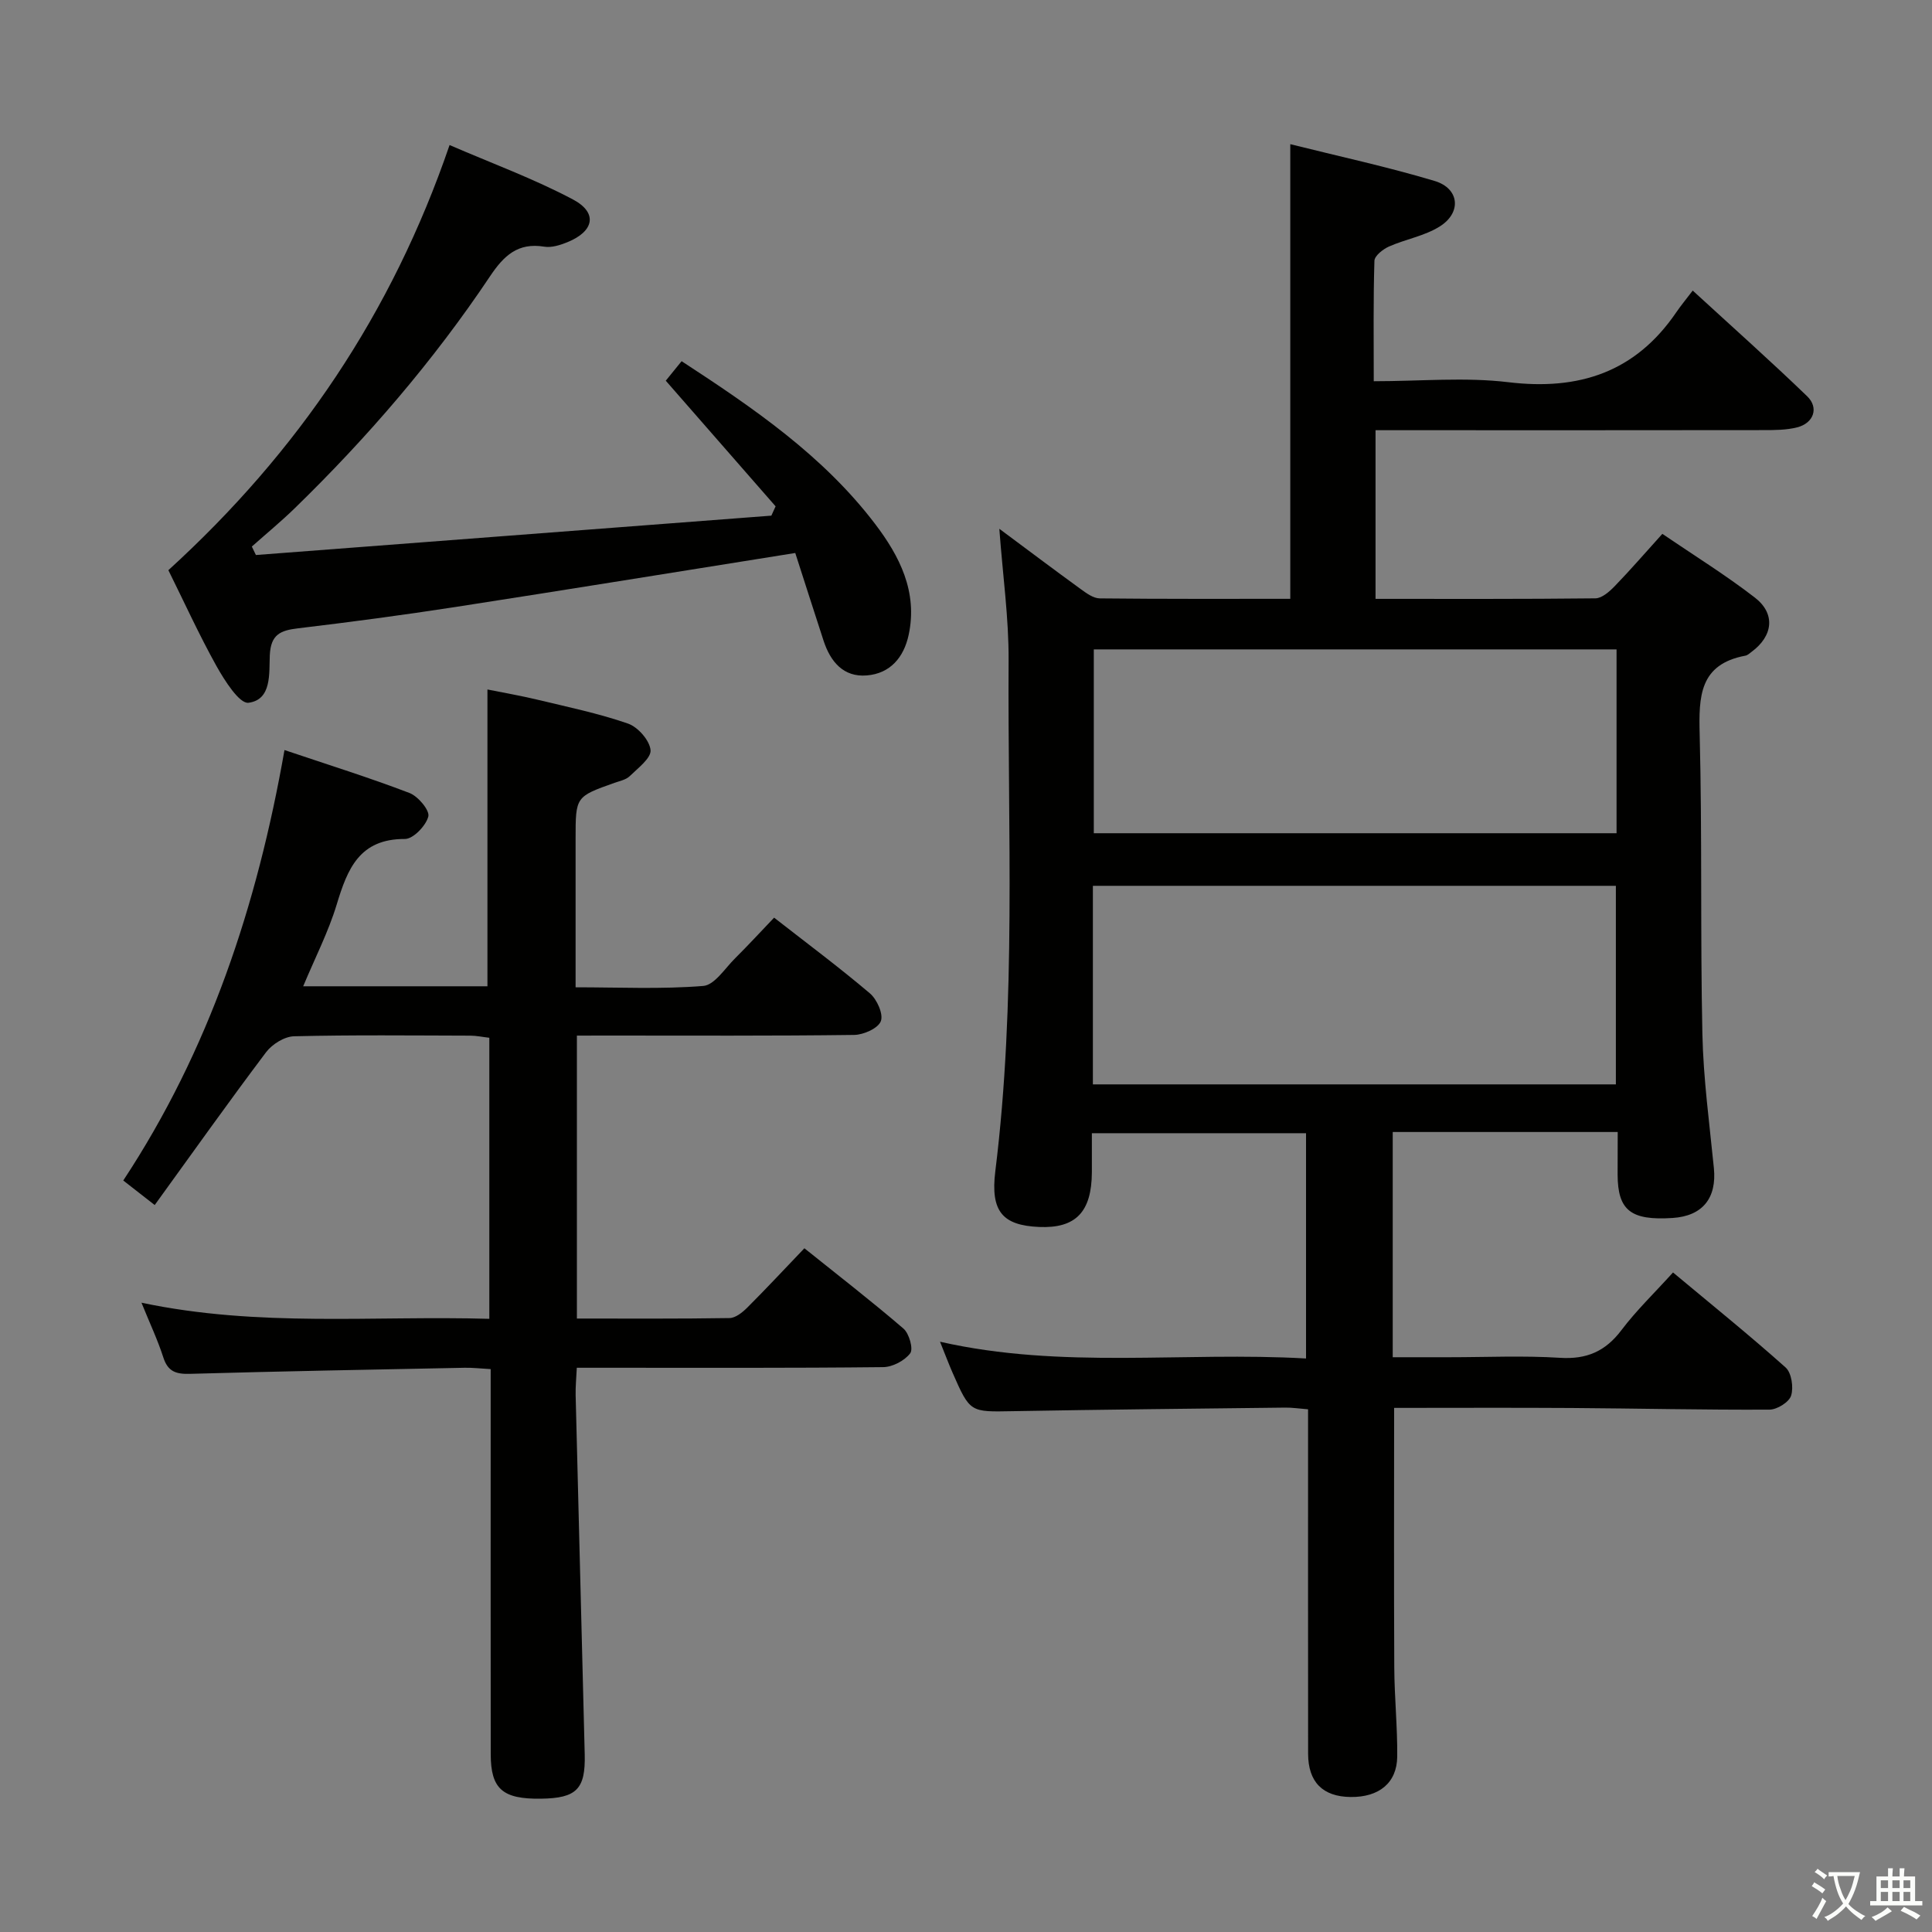 <svg enable-background="new 0 0 400 400" viewBox="0 0 400 400" xmlns="http://www.w3.org/2000/svg"><rect x="0" y="0" width="400" height="400" fill="#808080" stroke="none"/><path d="m377.9 391.2c-.2.3-.4.5-.6.8-.7-.6-1.4-1-2.2-1.5.2-.3.4-.5.5-.8.6.4 1.4.8 2.3 1.5zm-1.8 6.1c-.2-.2-.5-.4-.9-.6.4-.6.8-1.2 1.2-1.9s.7-1.3.9-1.9c.3.3.5.5.8.7-.7 1.3-1.4 2.6-2 3.7zm2.2-9c-.3.3-.5.5-.6.8-.6-.6-1.3-1.1-2-1.5.3-.3.5-.5.6-.7.6.5 1.3.9 2 1.4zm.3.2v-.9h2 4.5c-.3 1.3-.6 2.5-1 3.6s-.9 2.1-1.4 3c.4.5 1 1 1.6 1.4s1.2.8 1.9 1.1c-.3.2-.5.4-.8.8-.4-.3-1-.7-1.6-1.2s-1.2-1.1-1.6-1.6c-.5.6-1.1 1.1-1.7 1.6s-1.4.9-2.1 1.4c-.1-.3-.3-.5-.7-.8.6-.2 1.2-.5 1.9-1s1.4-1.1 2-1.8c-.5-.8-.9-1.6-1.2-2.5s-.6-2-.8-3.2c-.4.1-.7.1-1 .1zm2.5 2.7c.3 1 .7 1.7 1 2.2.3-.5.6-1.1 1-2s.6-1.9.9-3h-3.2-.4c.1.9.3 1.8.7 2.8z" fill="#fbfcfa"/><path d="m396.5 388.5v1.5 3.6h1.5v.9c-.4 0-1 0-1.7 0h-7.9c-.5 0-.9 0-1.2 0v-.9h1.3v-3.5c0-.7 0-1.2 0-1.6h2.4c0-.8 0-1.4 0-1.7h1c0 .3-.1.8-.1 1.7h1.5c0-.8 0-1.4 0-1.7h1c0 .3-.1.9-.1 1.7zm-8.2 9.2c-.2-.3-.5-.5-.8-.8.8-.3 1.4-.6 1.9-.9s1-.7 1.4-1.1c.3.3.6.5.9.8-1.6 1-2.8 1.6-3.4 2zm2.6-6.8v-1.6h-1.5v1.6zm0 2.7v-1.9h-1.5v1.9zm2.4-2.7v-1.6h-1.5v1.6zm0 2.7v-1.9h-1.5v1.9zm.2 2 .7-.8c.4.2.9.5 1.6.8s1.3.7 1.8 1c-.3.3-.5.5-.8.8-.4-.3-1.5-1-3.3-1.8zm2-4.7v-1.6h-1.4v1.6zm0 2.7v-1.9h-1.4v1.9z" fill="#fbfcfa"/><g fill="#010100"><path d="m334.93 234.37c-15.98 0-31.11 0-46.58 0v46.63h11.65c7.67 0 15.35-.36 22.99.12 5.53.35 9.4-1.34 12.72-5.74 3.09-4.09 6.84-7.69 10.67-11.93 7.94 6.63 15.8 12.96 23.31 19.67 1.23 1.1 1.68 4.12 1.14 5.83-.42 1.35-2.91 2.9-4.48 2.9-13.65.07-27.3-.25-40.95-.34-12.29-.08-24.59-.02-36.76-.02 0 18.21-.06 35.98.03 53.75.03 6.15.67 12.3.61 18.45-.06 5.45-3.77 8.42-9.63 8.36-5.79-.06-8.82-3.09-8.82-8.99-.02-21.83-.01-43.66-.01-65.49 0-1.81 0-3.62 0-5.79-1.82-.14-3.27-.37-4.72-.35-18.81.22-37.62.4-56.43.74-8.81.16-8.82.32-12.45-7.96-.8-1.82-1.49-3.68-2.6-6.42 25.36 5.75 50.42 2.01 75.78 3.47 0-15.72 0-30.95 0-46.64-14.39 0-28.94 0-44.34 0 0 2.58.01 5.33 0 8.08-.04 8.24-3.35 11.66-10.93 11.33-7.47-.33-10.11-3.12-9.06-11.55 4.37-35.18 2.54-70.5 2.75-105.77.05-8.74-1.2-17.48-1.92-27.23 6.06 4.51 11.45 8.56 16.9 12.52 1.16.84 2.58 1.88 3.9 1.89 13.12.14 26.23.09 39.44.09 0-31.43 0-62.35 0-94.13 9.91 2.48 20.02 4.66 29.9 7.62 5.11 1.54 5.62 6.52 1.07 9.4-3.14 1.99-7.1 2.64-10.56 4.18-1.23.55-2.96 1.91-2.99 2.95-.25 8.12-.14 16.25-.14 24.93 9.66 0 18.87-.88 27.86.2 14.64 1.76 26.31-2.07 34.76-14.45.94-1.38 2.01-2.67 3.42-4.52 8.4 7.71 16.2 14.65 23.7 21.89 2.47 2.39 1.34 5.56-2.08 6.43-2.22.56-4.61.57-6.93.57-24.83.04-49.66.02-74.49.02-1.82 0-3.65 0-5.87 0v34.92c15.28 0 30.4.06 45.53-.11 1.34-.02 2.89-1.39 3.96-2.49 3.24-3.34 6.28-6.87 9.89-10.86 6.43 4.38 13.04 8.47 19.15 13.19 4.34 3.35 3.77 7.97-.69 11.25-.4.3-.81.7-1.27.78-9.53 1.78-9.66 8.46-9.46 16.31.53 20.65.12 41.32.56 61.98.2 9.28 1.46 18.54 2.38 27.79.62 6.23-2.34 9.94-8.56 10.34-8.65.56-11.35-1.58-11.37-8.99.02-2.8.02-5.6.02-8.81zm-108.66-9.86h108.28c0-14 0-27.57 0-41.11-36.28 0-72.18 0-108.28 0zm108.42-90.06c-36.34 0-72.32 0-108.23 0v38.06h108.23c0-12.74 0-25.17 0-38.06z"/><path d="m119.44 214.41v58.58c10.71 0 21.17.07 31.61-.1 1.23-.02 2.65-1.16 3.63-2.13 3.88-3.87 7.62-7.89 11.86-12.32 6.95 5.58 13.88 10.93 20.51 16.63 1.18 1.01 2.08 4.21 1.4 5.11-1.15 1.53-3.65 2.85-5.6 2.87-19.16.21-38.33.13-57.5.13-1.81 0-3.61 0-5.93 0-.1 2.14-.28 3.91-.24 5.67.61 24.79 1.27 49.58 1.88 74.37.18 7.22-1.71 9.08-9.07 9.18-7.92.11-10.38-2-10.39-9.2-.03-24.5-.01-49-.01-73.5 0-1.97 0-3.93 0-6.24-2.14-.12-3.75-.31-5.36-.28-18.98.38-37.95.72-56.92 1.26-2.9.08-4.56-.48-5.5-3.41-1.15-3.58-2.77-7-4.52-11.32 24.32 5.14 48.07 2.64 72.02 3.34 0-19.65 0-38.75 0-58.19-1.4-.16-2.67-.44-3.94-.44-12.17-.03-24.34-.17-36.49.13-1.99.05-4.54 1.64-5.79 3.3-7.78 10.32-15.26 20.87-23.06 31.64-2.56-2-4.24-3.31-6.51-5.08 17.77-26.96 27.71-56.85 33.38-89.12 9.09 3.06 17.59 5.72 25.88 8.89 1.78.68 4.22 3.6 3.9 4.86-.49 1.92-3.13 4.67-4.85 4.66-9.42-.04-11.89 6.2-14.12 13.57-1.71 5.65-4.46 10.99-6.94 16.93h38.15c0-20.31 0-40.52 0-61.45 3.13.63 6.78 1.26 10.37 2.12 6.28 1.51 12.65 2.83 18.73 4.94 2.05.71 4.47 3.46 4.67 5.48.16 1.66-2.6 3.73-4.3 5.39-.77.76-2.07 1.01-3.17 1.4-8.05 2.86-8.05 2.85-8.05 11.58v30.75c8.98 0 17.75.42 26.43-.28 2.35-.19 4.5-3.66 6.62-5.75 2.7-2.68 5.27-5.48 8.05-8.39 6.83 5.33 13.5 10.3 19.83 15.67 1.46 1.24 2.83 4.29 2.27 5.76-.56 1.48-3.56 2.82-5.51 2.85-17 .22-34 .13-51 .13-1.98.01-3.95.01-6.42.01z"/><path d="m34.86 118.05c26.86-24.48 46.28-53.16 58.22-88.02 8.73 3.78 17.42 6.96 25.53 11.26 5.19 2.75 4.42 6.59-1.13 8.85-1.5.61-3.29 1.18-4.81.93-5.46-.89-8.36 1.87-11.2 6.11-11.69 17.48-25.36 33.36-40.43 48.03-2.85 2.77-5.92 5.3-8.9 7.95.28.58.56 1.17.84 1.75 35.57-2.72 71.15-5.44 106.72-8.15.29-.64.58-1.28.88-1.93-7.48-8.55-14.96-17.1-22.74-26.01.89-1.09 2-2.46 3.28-4.04 14.89 9.71 29.3 19.56 40.04 33.67 5.08 6.67 8.88 14.07 6.97 22.99-1 4.67-3.83 8.01-8.67 8.4-4.85.4-7.53-2.86-8.95-7.19-1.99-6.11-3.95-12.23-5.86-18.16-23.91 3.81-47.15 7.59-70.42 11.19-10.82 1.67-21.68 3.11-32.55 4.41-3.6.43-5.62 1.25-5.82 5.56-.17 3.69.46 9.22-4.41 9.85-1.88.24-4.94-4.59-6.62-7.58-3.62-6.5-6.71-13.3-9.97-19.87z"/></g></svg>